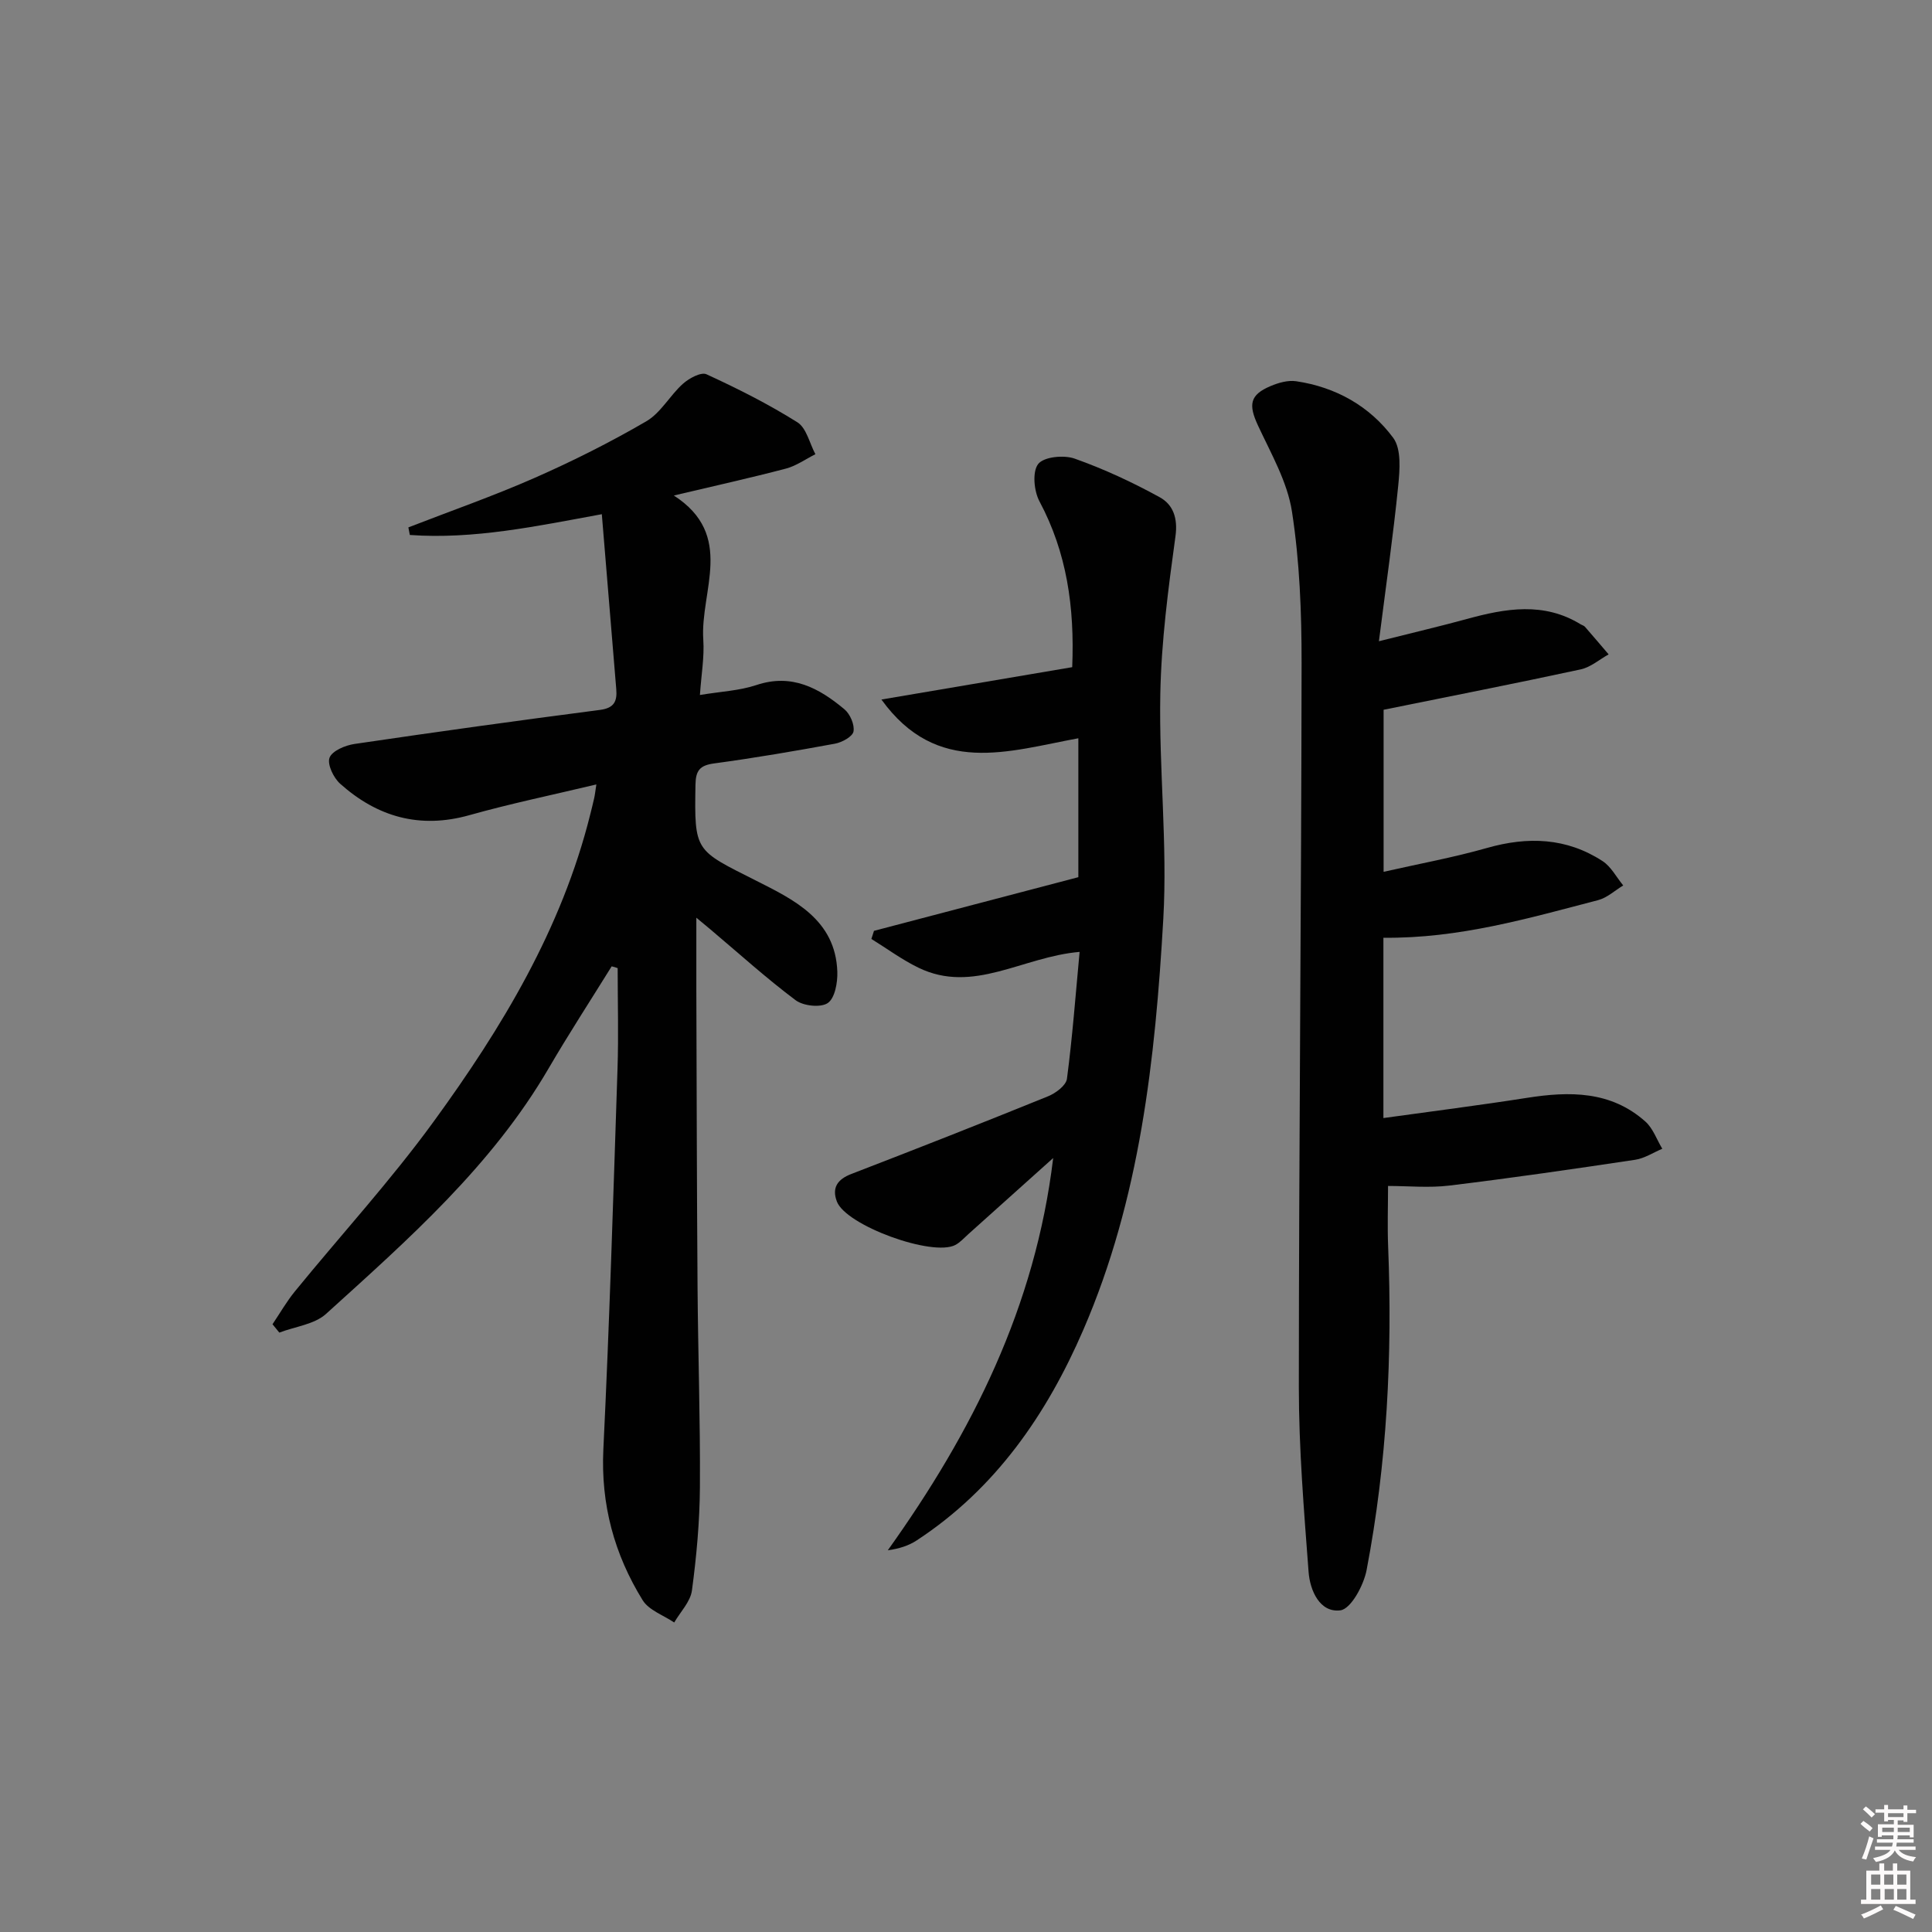 <svg enable-background="new 0 0 400 400" viewBox="0 0 400 400" xmlns="http://www.w3.org/2000/svg"><rect x="0" y="0" width="400" height="400" fill="#808080" stroke="none"/><path d="m385.2 377.6.6-.6c.6.4 1.3.9 1.9 1.5l-.6.7c-.8-.6-1.4-1.1-1.9-1.6zm.3 7.1c.6-1.4 1.1-2.9 1.5-4.5.3.1.6.3.9.4-.5 1.4-1 2.9-1.5 4.4l-.9-.2zm.2-10.1.6-.6c.7.5 1.3 1.1 1.9 1.6l-.7.7c-.6-.6-1.2-1.2-1.8-1.7zm8.4-.8h.8v.9h1.8v.7h-1.8v1.8h-.8v-.3h-1.2v.9h3.3v2.6h-.8v-.4h-2.5c0 .3 0 .6-.1.8h3.4v.7h-3.5c0 .3-.1.6-.1.8h4v.7h-3.5c.7.9 1.9 1.3 3.6 1.5-.2.2-.4.5-.6.9-1.9-.3-3.2-1.1-3.8-2.3-.5 1.1-1.8 2-3.9 2.4-.2-.3-.4-.5-.6-.8 1.9-.4 3.1-.9 3.6-1.7h-3.2v-.7h3.5c.1-.2.1-.5.2-.8h-3.3v-.7h3.4c0-.2 0-.5 0-.8h-2.4v.3h-.8v-2.6h3.3v-.9h-1.2v.3h-.8v-1.8h-1.8v-.7h1.8v-.9h.8v.9h3.2zm-4.4 5.5h2.4c0-.3 0-.6 0-.9h-2.4zm1.2-3.1h3.2v-.8h-3.2zm4.4 2.2h-2.4v.9h2.5v-.9z" fill="#fcfafa"/><path d="m389.2 385.8h.9v1.5h1.8v-1.5h.9v1.5h2.7v6h1.1v.9h-11.3v-.9h1.1v-6h2.7v-1.5zm.2 8.7.5.8c-1.2.6-2.5 1.3-4 1.9-.2-.3-.3-.6-.6-.8 1.6-.6 3-1.3 4.1-1.9zm-2-4.3h1.9v-2.1h-1.9zm0 3.1h1.9v-2.2h-1.9zm2.7-3.1h1.9v-2.1h-1.9zm.1 3.1h1.9v-2.2h-1.9zm2.3 1.3c1.4.6 2.7 1.2 4.1 1.8l-.5.9c-1.5-.7-2.8-1.4-4.1-1.9zm2.2-6.5h-1.9v2.1h1.9zm-1.9 5.2h1.9v-2.2h-1.9z" fill="#fcfafa"/><g fill="#010101"><path d="m126.64 200.07c-4.36 7.03-8.88 13.97-13.05 21.12-11.78 20.21-29.07 35.42-46.09 50.84-2.41 2.18-6.41 2.62-9.67 3.87-.47-.58-.94-1.16-1.41-1.73 1.54-2.28 2.91-4.69 4.64-6.81 9.57-11.73 19.84-22.94 28.73-35.16 14.13-19.41 26.52-39.91 32.42-63.61.28-1.13.57-2.25.82-3.39.14-.62.2-1.26.44-2.79-9.09 2.17-17.79 3.97-26.32 6.37-10.27 2.88-19.06.34-26.74-6.53-1.36-1.22-2.7-4.02-2.18-5.38.54-1.42 3.25-2.56 5.16-2.84 16.92-2.5 33.86-4.85 50.82-7.05 2.96-.38 3.59-1.8 3.38-4.3-.99-11.9-1.96-23.79-2.99-36.22-13.43 2.46-26.46 5.25-39.75 4.3-.1-.52-.2-1.05-.3-1.57 8.75-3.4 17.63-6.5 26.21-10.28 7.88-3.47 15.62-7.36 23.06-11.69 3-1.75 4.87-5.35 7.57-7.76 1.27-1.14 3.76-2.49 4.88-1.97 6.44 2.96 12.82 6.17 18.82 9.94 1.88 1.18 2.52 4.35 3.73 6.61-2.02 1.01-3.94 2.4-6.07 2.97-7.37 1.94-14.81 3.58-23.24 5.58 12.77 8.24 5.41 19.77 6.1 29.88.24 3.59-.42 7.23-.7 11.42 4.31-.72 8.16-.88 11.67-2.05 7.35-2.47 12.99.62 18.24 5 1.18.98 2.14 3.18 1.89 4.6-.19 1.06-2.37 2.26-3.83 2.53-8.32 1.53-16.66 2.96-25.04 4.09-2.97.4-3.8 1.49-3.85 4.4-.24 13.94-.1 13.48 12.45 19.82 7.82 3.95 16.56 8.07 16.92 18.93.07 2.22-.5 5.45-1.98 6.46-1.47 1-5.06.61-6.66-.59-6.11-4.58-11.79-9.73-17.64-14.66-.72-.61-1.45-1.21-2.91-2.42 0 5.55-.01 10.29 0 15.03.07 20.49.1 40.98.25 61.47.1 13.81.58 27.62.49 41.43-.05 7.12-.7 14.28-1.65 21.35-.31 2.34-2.4 4.44-3.67 6.64-2.23-1.51-5.25-2.53-6.54-4.62-5.88-9.52-8.68-19.83-8.13-31.26 1.27-26.24 2.06-52.5 2.93-78.76.23-6.94.03-13.89.03-20.84-.41-.16-.82-.27-1.24-.37z"/><path d="m286.42 194.15v37.33c10.15-1.41 19.95-2.65 29.71-4.18 8.84-1.39 17.36-1.46 24.51 4.89 1.59 1.41 2.37 3.74 3.52 5.65-1.87.78-3.68 1.99-5.62 2.28-12.8 1.92-25.62 3.78-38.47 5.34-4.21.51-8.54.08-12.69.08 0 4.02-.15 8.28.02 12.54.9 22.49-.23 44.86-4.46 66.98-.6 3.16-3.24 8.05-5.42 8.34-4.24.55-6.3-4.07-6.59-7.94-.96-12.75-2.02-25.53-2.02-38.3.01-49.97.52-99.94.57-149.91.01-10.45-.4-21.01-1.99-31.32-.95-6.18-4.35-12.04-7.05-17.86-1.99-4.3-1.69-6.32 2.62-8.14 1.63-.69 3.6-1.25 5.29-1 8.22 1.21 15.24 5.17 20.1 11.72 1.72 2.33 1.36 6.65 1.03 9.97-1.02 10.17-2.48 20.29-3.99 32.14 7.17-1.81 12.71-3.1 18.19-4.6 8.01-2.2 15.94-3.6 23.6 1.11.28.17.66.26.86.49 1.65 1.89 3.28 3.81 4.91 5.72-1.92 1.07-3.73 2.67-5.79 3.11-13.39 2.89-26.83 5.53-40.8 8.36v33.55c7.37-1.67 14.49-2.97 21.41-4.94 8.46-2.41 16.46-2.13 23.92 2.72 1.77 1.15 2.87 3.33 4.28 5.04-1.72 1.04-3.32 2.55-5.19 3.04-14.43 3.76-28.82 7.97-44.46 7.79z"/><path d="m182.49 144.83c13.69-2.32 26.63-4.51 39.5-6.7.51-12.46-1.12-23.73-6.78-34.33-1.15-2.15-1.51-6.15-.26-7.74 1.18-1.5 5.31-1.9 7.54-1.11 6.07 2.15 11.98 4.9 17.62 8 2.74 1.51 3.78 4.28 3.26 8.06-1.49 10.83-2.93 21.74-3.14 32.65-.3 15.52 1.5 31.11.62 46.57-1.66 29.05-4.83 58.03-16.57 85.12-7.57 17.48-18.16 32.88-34.48 43.57-1.67 1.1-3.66 1.73-5.99 2.05 17.46-24.43 30.54-50.4 34.24-81.21-6.26 5.62-11.92 10.7-17.58 15.77-.87.78-1.68 1.7-2.68 2.23-4.75 2.48-22.62-4.03-24.52-8.99-1.08-2.84.09-4.6 3.01-5.72 13.62-5.25 27.2-10.59 40.72-16.08 1.58-.64 3.72-2.24 3.9-3.62 1.14-8.66 1.79-17.38 2.62-26.27-11.83 1-21.99 8.78-33.35 3.28-3.41-1.65-6.52-3.96-9.76-5.96.18-.56.36-1.12.54-1.68 14-3.68 28-7.35 42.31-11.11 0-9.38 0-18.76 0-28.76-14.46 2.66-29.26 7.94-40.77-8.02z"/></g></svg>
